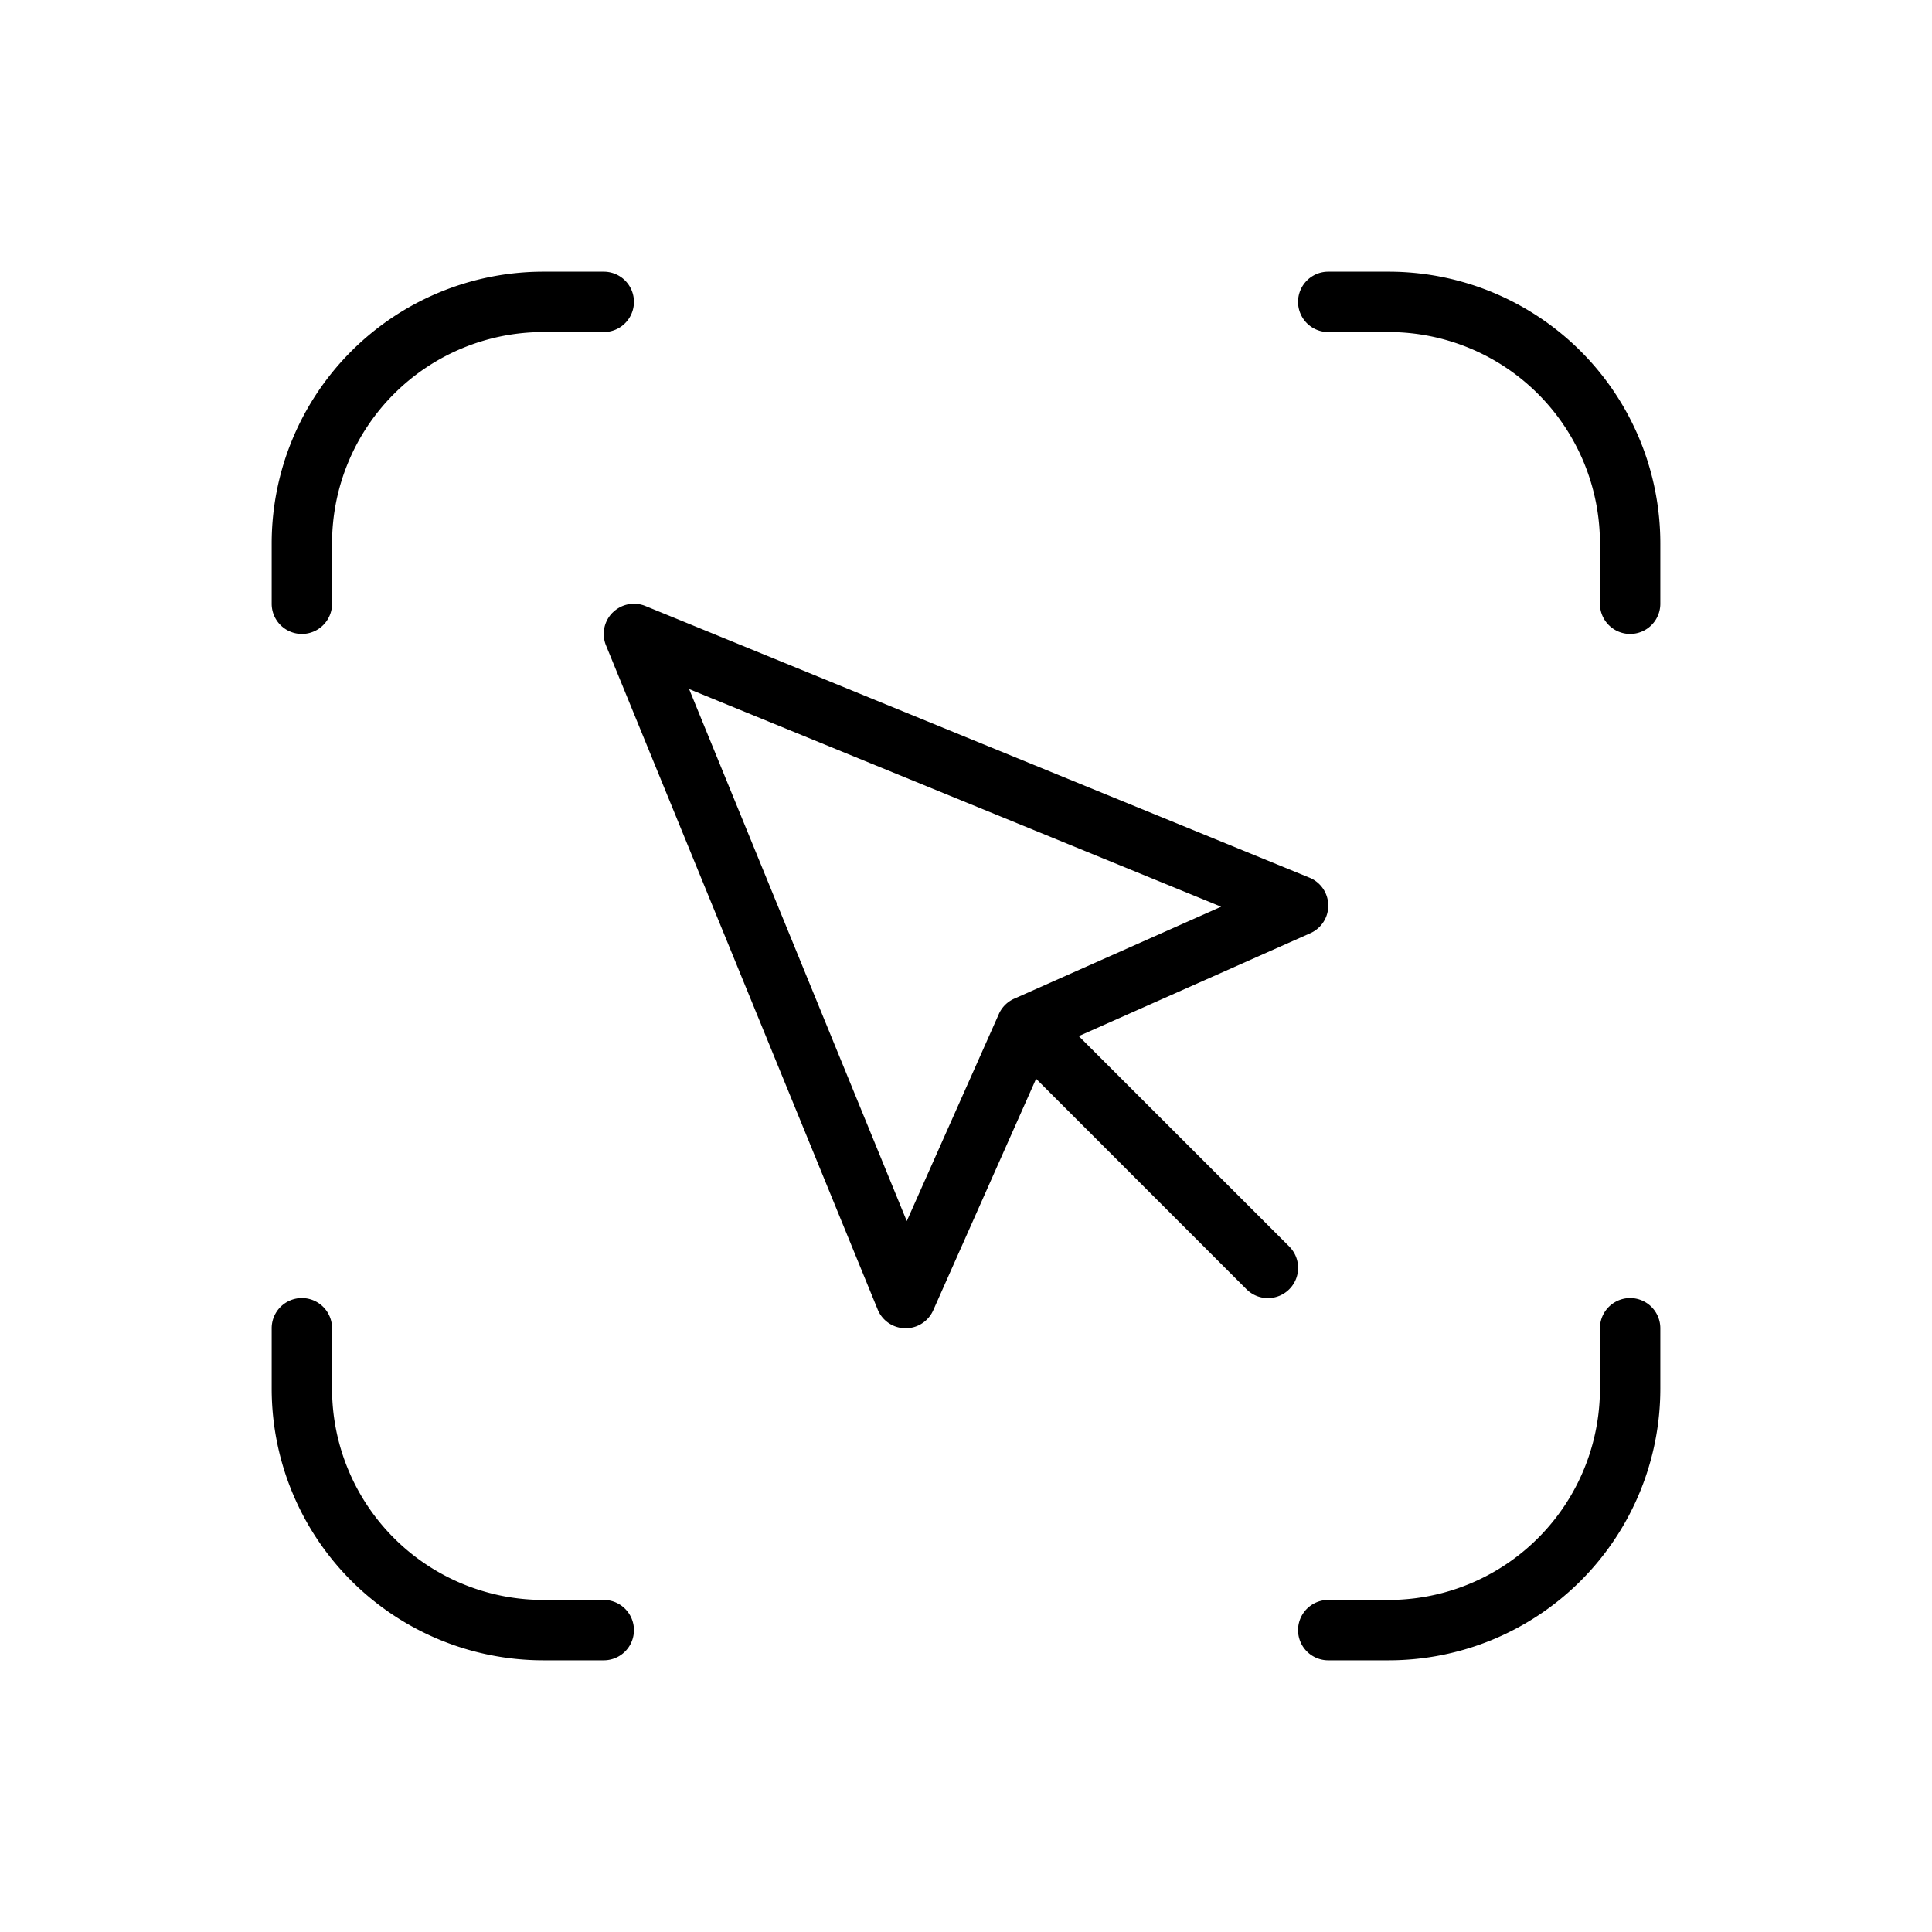 <svg xmlns="http://www.w3.org/2000/svg" width="32" height="32" viewBox="0 0 32 32"><path d="M5.5 9A3.5 3.5 0 0 1 9 5.5h1a.5.5 0 0 0 0-1H9A4.5 4.5 0 0 0 4.5 9v1a.5.5 0 0 0 1 0zM22 4.5a.5.5 0 0 0 0 1h1A3.5 3.5 0 0 1 26.5 9v1a.5.5 0 0 0 1 0V9A4.5 4.5 0 0 0 23 4.5zM5.5 22a.5.5 0 0 0-1 0v1A4.5 4.5 0 0 0 9 27.5h1a.5.5 0 0 0 0-1H9A3.5 3.5 0 0 1 5.5 23zM27.5 22a.5.5 0 0 0-1 0v1a3.5 3.5 0 0 1-3.5 3.5h-1a.5.5 0 0 0 0 1h1a4.5 4.5 0 0 0 4.5-4.5zM10.147 10.147a.5.5 0 0 1 .542-.11l11 4.5a.5.5 0 0 1 .014.92l-3.835 1.704 3.486 3.485a.5.5 0 0 1-.708.708l-3.485-3.486-1.704 3.835a.5.5 0 0 1-.92-.014l-4.5-11a.5.5 0 0 1 .11-.543m10.079 4.872-8.812-3.605 3.605 8.812 1.52-3.418a.5.5 0 0 1 .27-.27z"/></svg>